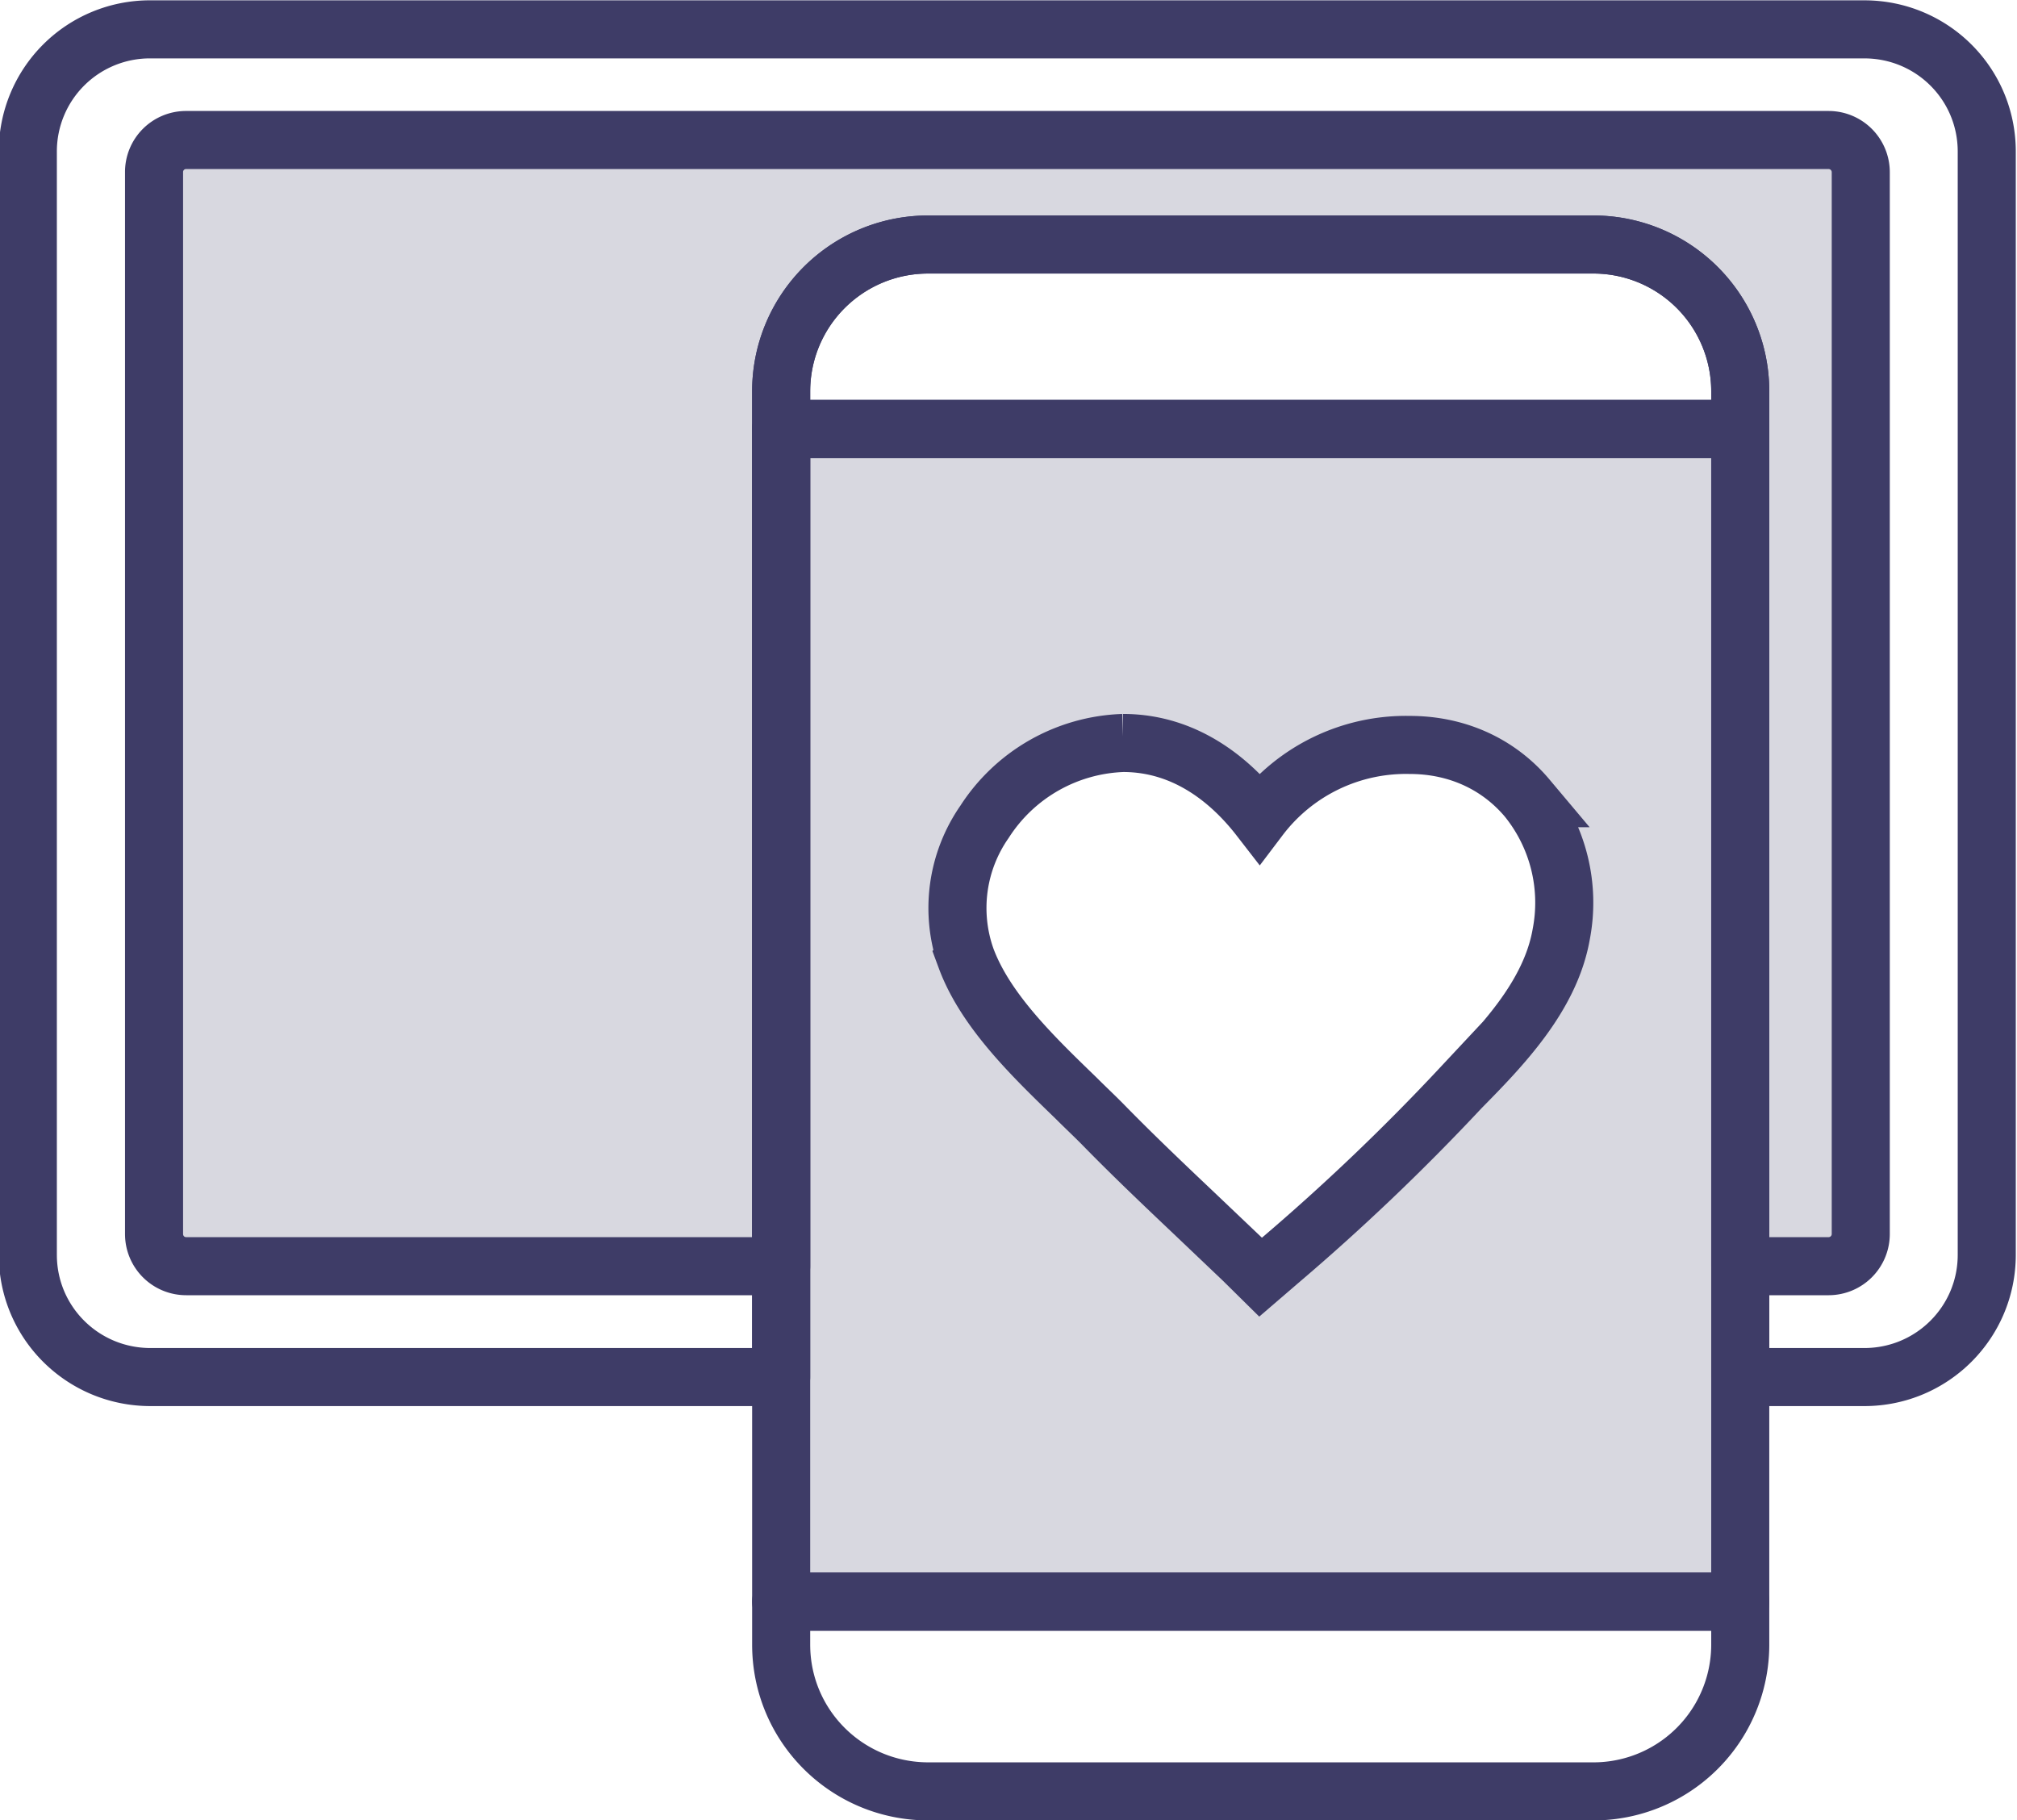 <svg xmlns="http://www.w3.org/2000/svg" id="svg64945" width="34.789" height="31.395" version="1.1" viewBox="0 0 9.205 8.307" xml:space="preserve"><g id="layer1" transform="translate(-1569.695 203.589)"><g id="layer1-92" transform="matrix(1 0 0 1 705.406 -4.966)"><g id="g695-2-2" transform="translate(538.725 35.652)"><g id="g694-9-8"><path style="font-variation-settings:normal;opacity:.2;vector-effect:none;fill:#3e3c67;fill-opacity:1;stroke:none;stroke-width:.265;stroke-linecap:round;stroke-linejoin:round;stroke-miterlimit:4;stroke-dasharray:none;stroke-dashoffset:0;stroke-opacity:1;-inkscape-stroke:none;paint-order:markers fill stroke" id="rect738-1-4-9" d="M326.414-233.636a.146.146 0 0 0-.147.147v4.846c0 .081.065.147.147.147h2.715v-3.993c0-.37.3-.67.672-.67h3.033a.67.67 0 0 1 .672.67v3.993h.403a.147.147 0 0 0 .147-.147v-4.846a.147.147 0 0 0-.147-.147z"/><path style="font-variation-settings:normal;vector-effect:none;fill:none;fill-opacity:1;stroke:#3e3c67;stroke-width:.265;stroke-linecap:round;stroke-linejoin:round;stroke-miterlimit:4;stroke-dasharray:none;stroke-dashoffset:0;stroke-opacity:1;-inkscape-stroke:none;paint-order:markers fill stroke" id="rect739-3-7" d="M326.25-234.141a.557.557 0 0 0-.559.558v5.035c0 .309.25.558.56.558h2.878v-4.327h4.377v4.327h.566c.31 0 .559-.25.559-.558v-5.035c0-.31-.25-.558-.559-.558z"/><path style="font-variation-settings:normal;opacity:.2;vector-effect:none;fill:#3e3c67;fill-opacity:1;stroke:none;stroke-width:.265;stroke-linecap:round;stroke-linejoin:round;stroke-miterlimit:4;stroke-dasharray:none;stroke-dashoffset:0;stroke-opacity:1;-inkscape-stroke:none;paint-order:markers fill stroke" id="path738-4-3" d="M329.129-232.317v5.352h4.377v-5.352zm1.56 1.433c.3 0 .507.19.623.341a.838.838 0 0 1 .686-.332c.214 0 .404.086.536.244a.758.758 0 0 1 .155.62c-.05.286-.278.518-.46.703a10.002 10.002 0 0 1-.826.788l-.086.074-.081-.08-.226-.215c-.134-.127-.273-.259-.408-.396-.038-.04-.082-.082-.127-.126-.193-.187-.413-.398-.502-.638a.687.687 0 0 1 .084-.623.783.783 0 0 1 .632-.36z"/><path id="path1-94-8" d="M330.689-230.884c.3 0 .506.19.623.341a.838.838 0 0 1 .686-.332c.214 0 .404.086.536.243a.758.758 0 0 1 .155.621c-.05.286-.278.518-.46.703a10.002 10.002 0 0 1-.826.788l-.086.074-.081-.08-.226-.215c-.134-.127-.273-.259-.408-.397-.038-.039-.082-.08-.127-.125-.193-.187-.413-.398-.502-.638a.688.688 0 0 1 .084-.623.783.783 0 0 1 .633-.36z" style="font-variation-settings:normal;vector-effect:none;fill:none;fill-opacity:1;stroke:#3e3c67;stroke-width:.265;stroke-linecap:round;stroke-linejoin:miter;stroke-miterlimit:4;stroke-dasharray:none;stroke-dashoffset:0;stroke-opacity:1;-inkscape-stroke:none;paint-order:markers fill stroke;stop-color:#000"/><path style="font-variation-settings:normal;vector-effect:none;fill:none;fill-opacity:1;stroke:#3e3c67;stroke-width:.265;stroke-linecap:round;stroke-linejoin:round;stroke-miterlimit:4;stroke-dasharray:none;stroke-dashoffset:0;stroke-opacity:1;-inkscape-stroke:none;paint-order:markers fill stroke" id="path738-4-0-6" d="M333.506-232.317h-4.377v5.352h4.377z"/><path style="font-variation-settings:normal;vector-effect:none;fill:none;fill-opacity:1;stroke:#3e3c67;stroke-width:.265;stroke-linecap:round;stroke-linejoin:round;stroke-miterlimit:4;stroke-dasharray:none;stroke-dashoffset:0;stroke-opacity:1;-inkscape-stroke:none;paint-order:markers fill stroke" id="rect738-1-1" d="M326.414-233.636a.146.146 0 0 0-.147.147v4.846c0 .081.065.147.147.147h2.715v-3.993c0-.37.3-.67.672-.67h3.033a.67.67 0 0 1 .672.67v3.993h.403a.147.147 0 0 0 .147-.147v-4.846a.147.147 0 0 0-.147-.147z"/><path style="font-variation-settings:normal;vector-effect:none;fill:none;fill-opacity:1;stroke:#3e3c67;stroke-width:.265;stroke-linecap:round;stroke-linejoin:round;stroke-miterlimit:4;stroke-dasharray:none;stroke-dashoffset:0;stroke-opacity:1;-inkscape-stroke:none;paint-order:markers fill stroke" id="path737-7-2" d="M329.8-233.159a.67.67 0 0 0-.671.67v.172h4.377v-.172a.67.67 0 0 0-.672-.67z"/><path style="font-variation-settings:normal;vector-effect:none;fill:none;fill-opacity:1;stroke:#3e3c67;stroke-width:.265;stroke-linecap:round;stroke-linejoin:round;stroke-miterlimit:4;stroke-dasharray:none;stroke-dashoffset:0;stroke-opacity:1;-inkscape-stroke:none;paint-order:markers fill stroke" id="rect736-9-9" d="M333.506-226.965h-4.377v.196c0 .371.3.67.672.67h3.033a.67.67 0 0 0 .672-.67z"/></g></g></g></g><style id="style1070" type="text/css"/></svg>